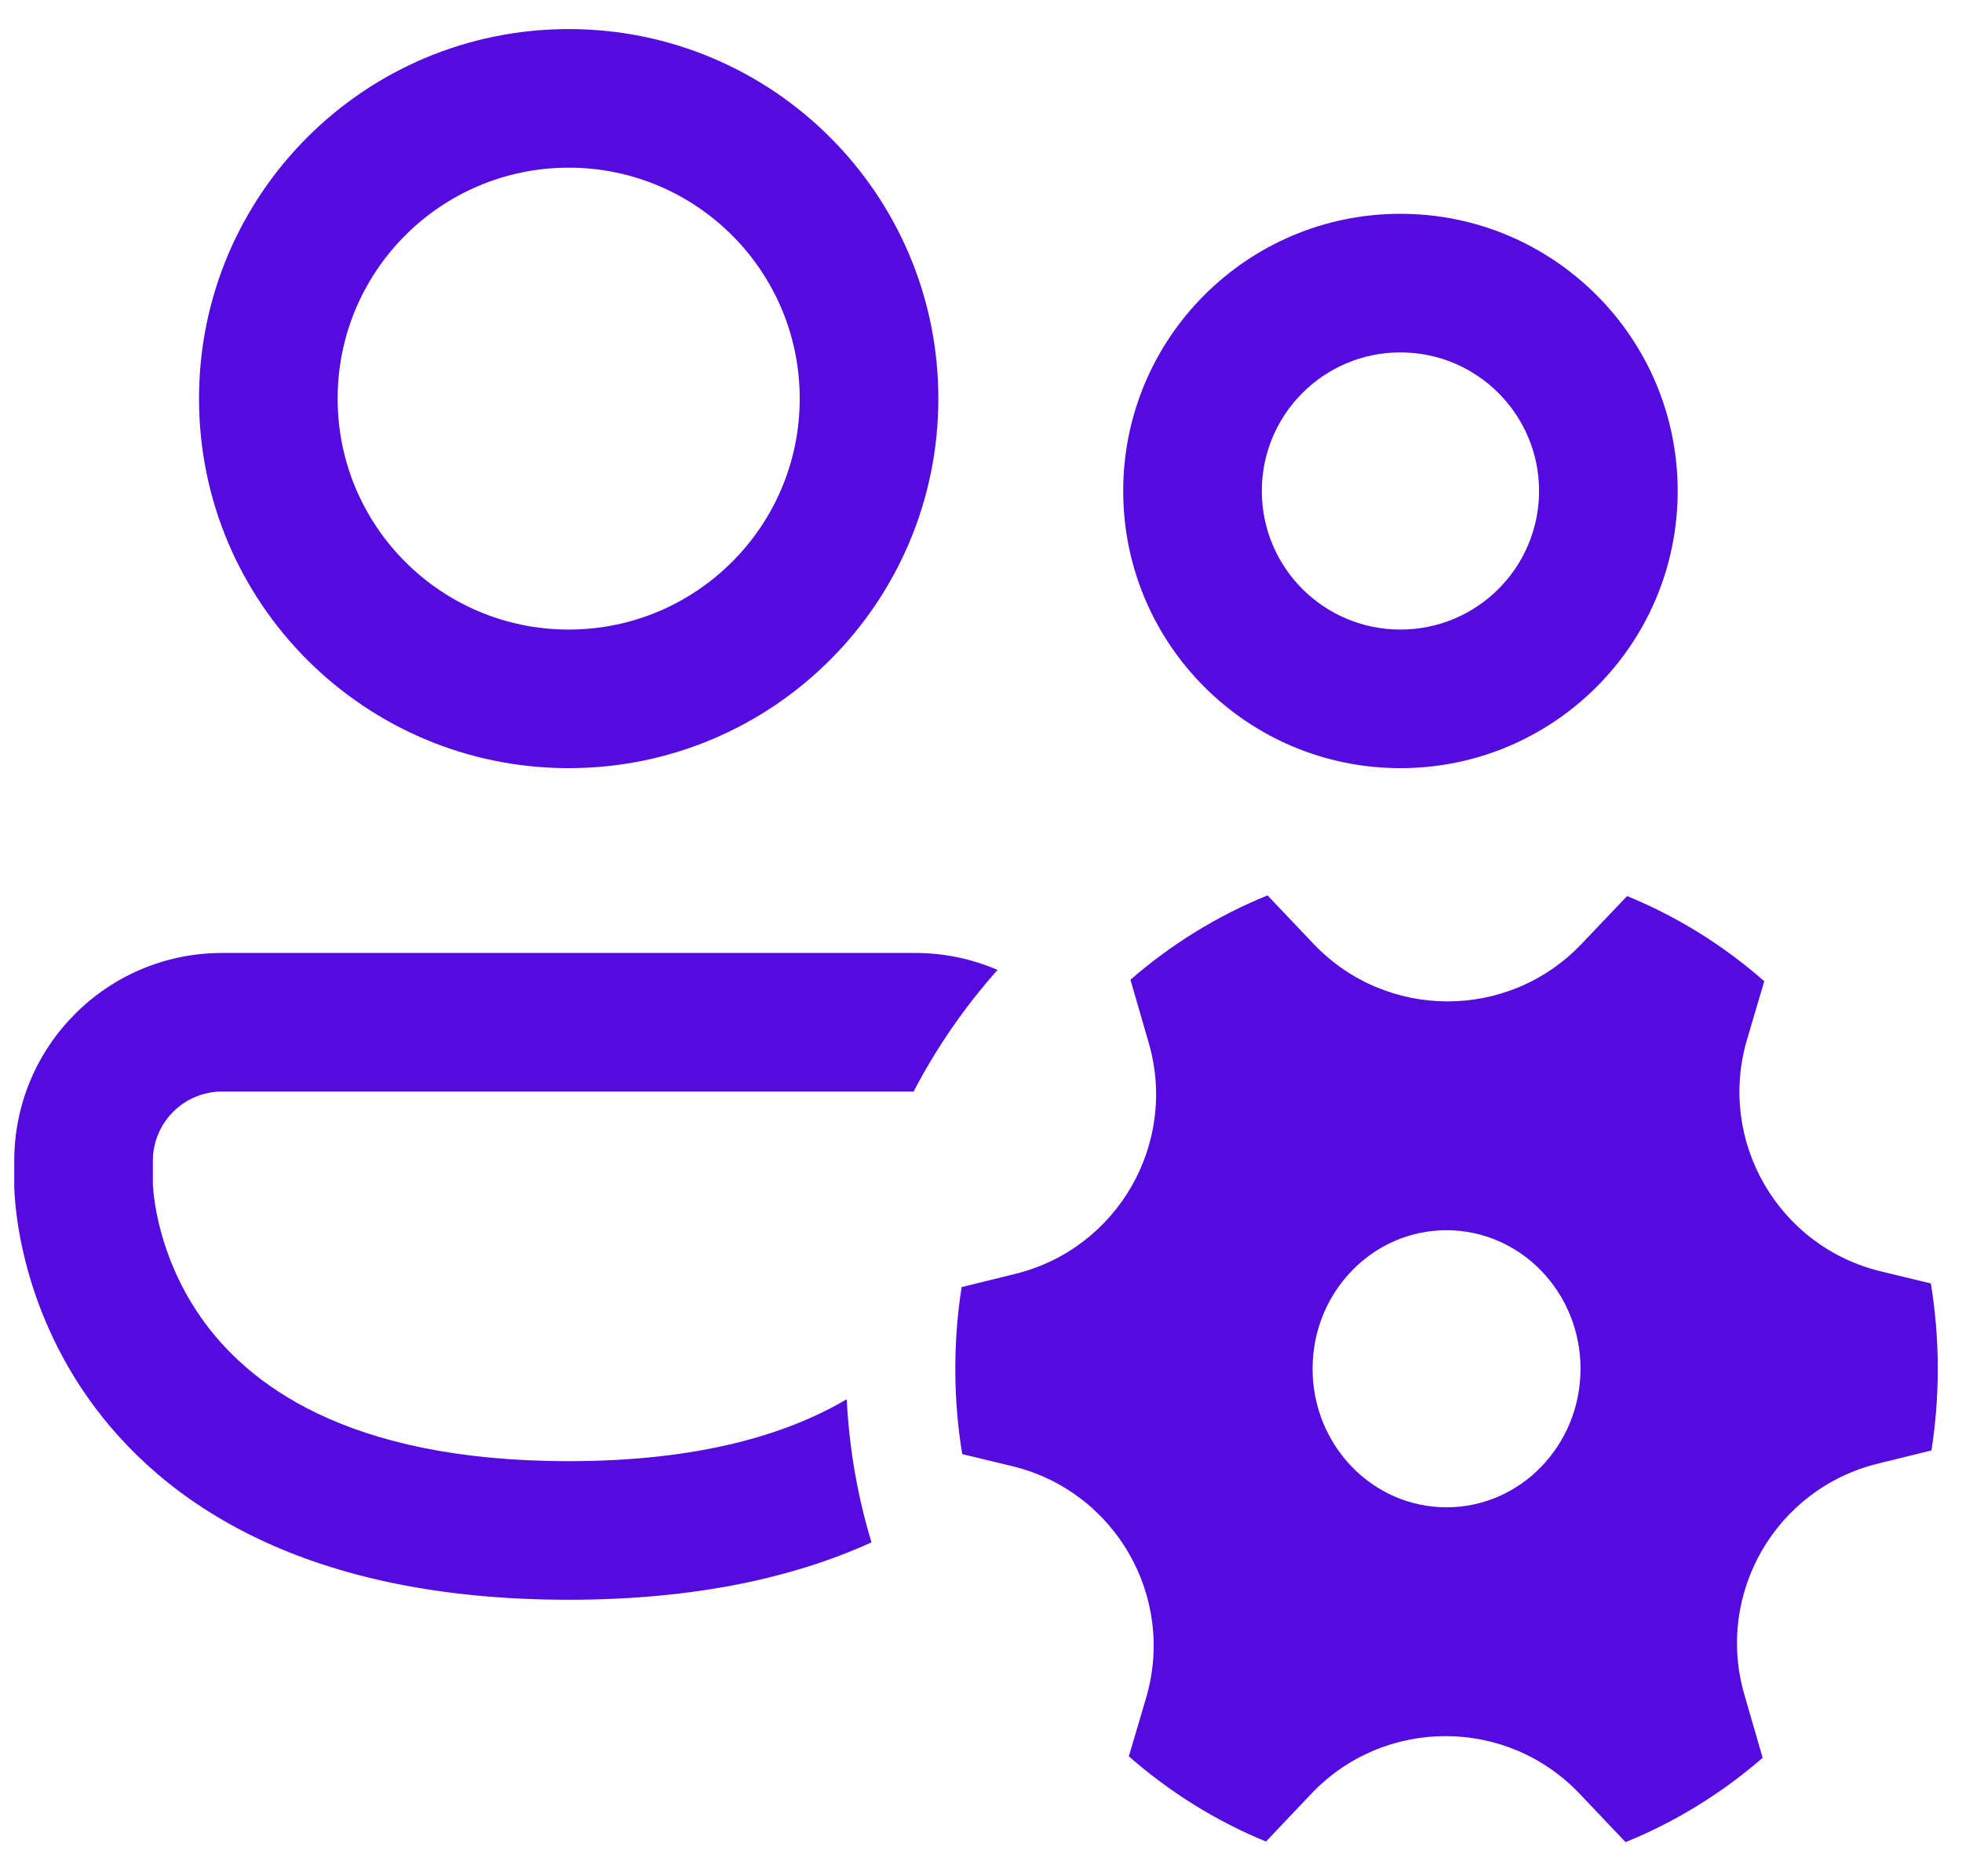 <svg width="23" height="22" viewBox="0 0 23 22" fill="none" xmlns="http://www.w3.org/2000/svg">
<path d="M3.958 4.674C3.958 3.178 5.171 1.966 6.667 1.966C8.162 1.966 9.375 3.178 9.375 4.674C9.375 6.17 8.162 7.382 6.667 7.382C5.171 7.382 3.958 6.17 3.958 4.674ZM6.667 0.341C4.273 0.341 2.333 2.281 2.333 4.674C2.333 7.067 4.273 9.007 6.667 9.007C9.06 9.007 11 7.067 11 4.674C11 2.281 9.06 0.341 6.667 0.341ZM14.792 5.757C14.792 4.86 15.519 4.132 16.417 4.132C17.314 4.132 18.042 4.86 18.042 5.757C18.042 6.655 17.314 7.382 16.417 7.382C15.519 7.382 14.792 6.655 14.792 5.757ZM16.417 2.507C14.622 2.507 13.167 3.963 13.167 5.757C13.167 7.552 14.622 9.007 16.417 9.007C18.212 9.007 19.667 7.552 19.667 5.757C19.667 3.963 18.212 2.507 16.417 2.507ZM2.604 11.174C1.258 11.174 0.167 12.265 0.167 13.612V13.884V13.885L0.167 13.888L0.167 13.895L0.167 13.912C0.167 13.927 0.168 13.944 0.169 13.966C0.171 14.009 0.175 14.067 0.182 14.138C0.196 14.279 0.223 14.473 0.277 14.702C0.383 15.158 0.596 15.768 1.024 16.38C1.912 17.647 3.603 18.758 6.667 18.758C8.15 18.758 9.311 18.497 10.216 18.085C10.054 17.55 9.955 16.987 9.926 16.407C9.227 16.819 8.197 17.133 6.667 17.133C4.043 17.133 2.891 16.212 2.356 15.448C2.073 15.044 1.931 14.638 1.859 14.333C1.824 14.181 1.807 14.057 1.799 13.976C1.795 13.936 1.793 13.906 1.792 13.89L1.792 13.877V13.612C1.792 13.163 2.155 12.799 2.604 12.799H10.71C10.979 12.283 11.31 11.804 11.694 11.373C11.398 11.245 11.072 11.174 10.729 11.174H2.604ZM13.467 12.231C13.808 13.412 13.099 14.64 11.906 14.936L11.273 15.092C11.224 15.404 11.199 15.724 11.199 16.049C11.199 16.39 11.226 16.725 11.28 17.05L11.864 17.191C13.069 17.481 13.786 18.721 13.435 19.91L13.233 20.594C13.709 21.012 14.251 21.351 14.841 21.593L15.375 21.03C16.23 20.132 17.662 20.133 18.516 21.031L19.056 21.6C19.645 21.361 20.187 21.025 20.663 20.611L20.448 19.868C20.107 18.686 20.816 17.459 22.009 17.163L22.642 17.007C22.691 16.695 22.716 16.375 22.716 16.049C22.716 15.709 22.688 15.374 22.635 15.049L22.051 14.908C20.846 14.618 20.129 13.378 20.48 12.189L20.682 11.505C20.206 11.087 19.664 10.748 19.074 10.507L18.54 11.068C17.686 11.967 16.253 11.966 15.399 11.068L14.859 10.499C14.27 10.738 13.728 11.074 13.252 11.488L13.467 12.231ZM16.957 17.674C16.09 17.674 15.387 16.947 15.387 16.049C15.387 15.152 16.09 14.425 16.957 14.425C17.825 14.425 18.528 15.152 18.528 16.049C18.528 16.947 17.825 17.674 16.957 17.674Z" fill="#540BE0"/>
</svg>
